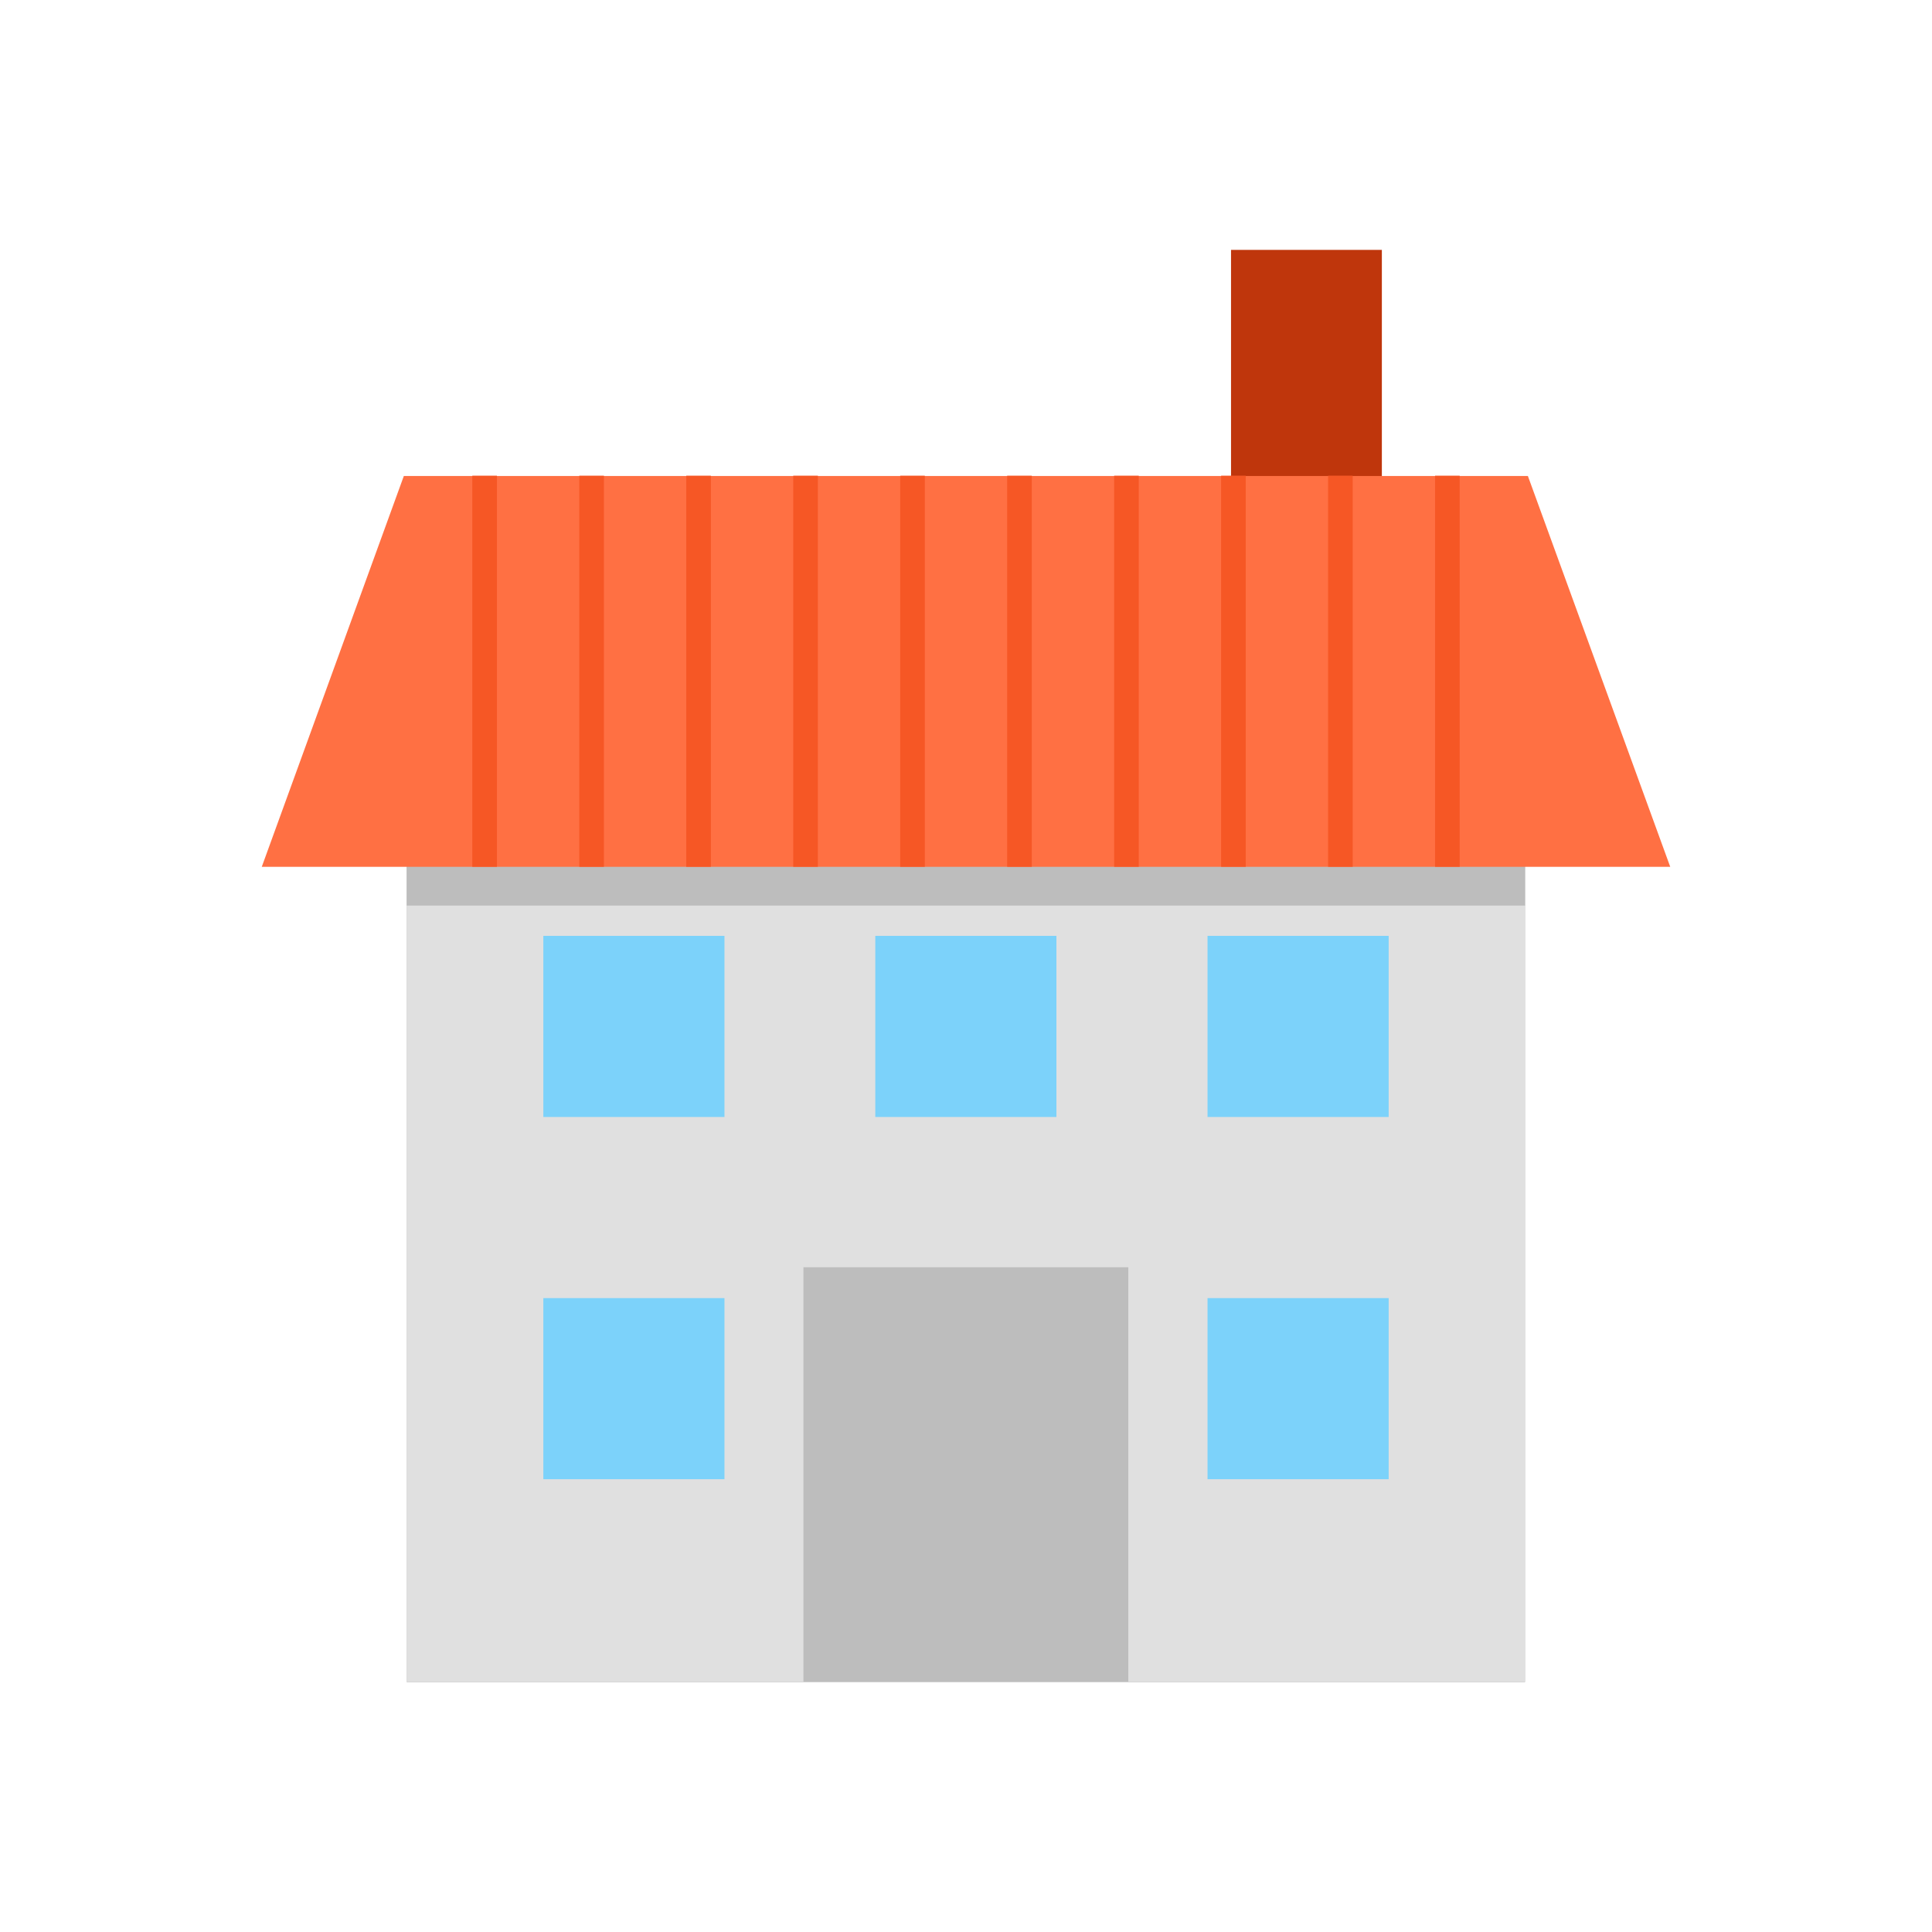 <?xml version="1.0" encoding="UTF-8"?>
<!DOCTYPE svg PUBLIC "-//W3C//DTD SVG 1.1//EN" "http://www.w3.org/Graphics/SVG/1.1/DTD/svg11.dtd">
<!-- Creator: CorelDRAW -->
<svg xmlns="http://www.w3.org/2000/svg" xml:space="preserve" width="6.827in" height="6.827in" style="shape-rendering:geometricPrecision; text-rendering:geometricPrecision; image-rendering:optimizeQuality; fill-rule:evenodd; clip-rule:evenodd"
viewBox="0 0 6.827 6.827"
 xmlns:xlink="http://www.w3.org/1999/xlink">
 <defs>
  <style type="text/css">
   <![CDATA[
    .fil6 {fill:none}
    .fil5 {fill:#7CD2FA}
    .fil0 {fill:#BDBDBD;fill-rule:nonzero}
    .fil1 {fill:#BF360C;fill-rule:nonzero}
    .fil2 {fill:#E0E0E0;fill-rule:nonzero}
    .fil4 {fill:#F65725;fill-rule:nonzero}
    .fil3 {fill:#FF7043;fill-rule:nonzero}
   ]]>
  </style>
 </defs>
 <g id="Layer_x0020_1">
  <path class="fil0" d="M5.389 3.013l0 2.824 -3.93701e-006 0.107 -0.107 0c-2.337,0 -1.402,0 -3.738,0l-0.107 0 0 -0.107 0 -2.824 3.952 0z"/>
  <polygon class="fil1" points="4.434,0.883 4.8,0.883 4.883,0.883 4.883,1.001 4.883,1.777 4.883,1.895 4.8,1.895 4.434,1.895 4.35,1.895 4.35,1.777 4.35,1.001 4.35,0.883 "/>
  <polygon class="fil2" points="5.389,3.013 5.389,5.837 5.389,5.943 5.283,5.943 3.987,5.943 3.987,5.837 3.987,4.585 3.987,4.478 3.881,4.478 2.946,4.478 2.839,4.478 2.839,4.585 2.839,5.837 2.839,5.943 1.544,5.943 1.437,5.943 1.437,5.837 1.437,3.013 "/>
  <polygon class="fil0" points="5.389,3.013 5.389,3.2 1.437,3.2 1.437,3.013 "/>
  <polygon class="fil3" points="5.399,1.682 5.902,3.063 0.925,3.063 1.427,1.682 "/>
  <path class="fil4" d="M5.158 3.063l-0.087 0 0 -1.382 0.087 0 0 1.382zm-0.378 0l-0.087 0 0 -1.382 0.087 0 0 1.382zm-0.378 0l-0.087 0 0 -1.382 0.087 0 0 1.382zm-0.378 0l-0.087 0 0 -1.382 0.087 0 0 1.382zm-0.378 0l-0.087 0 0 -1.382 0.087 0 0 1.382zm-0.378 0l-0.087 0 0 -1.382 0.087 0 0 1.382zm-0.378 0l-0.087 0 0 -1.382 0.087 0 0 1.382zm-0.378 0l-0.087 0 0 -1.382 0.087 0 0 1.382zm-0.378 0l-0.087 0 0 -1.382 0.087 0 0 1.382zm-0.378 0l-0.087 0 0 -1.382 0.087 0 0 1.382z"/>
  <polygon class="fil5" points="4.373,4.587 4.8,4.587 4.907,4.587 4.907,4.693 4.907,5.12 4.907,5.227 4.8,5.227 4.373,5.227 4.267,5.227 4.267,5.12 4.267,4.693 4.267,4.587 "/>
  <polygon class="fil5" points="3.2,3.307 3.627,3.307 3.733,3.307 3.733,3.413 3.733,3.84 3.733,3.947 3.627,3.947 3.2,3.947 3.093,3.947 3.093,3.84 3.093,3.413 3.093,3.307 "/>
  <polygon class="fil5" points="4.373,3.307 4.8,3.307 4.907,3.307 4.907,3.413 4.907,3.84 4.907,3.947 4.8,3.947 4.373,3.947 4.267,3.947 4.267,3.84 4.267,3.413 4.267,3.307 "/>
  <polygon class="fil5" points="2.027,3.307 2.453,3.307 2.56,3.307 2.56,3.413 2.56,3.84 2.56,3.947 2.453,3.947 2.027,3.947 1.92,3.947 1.92,3.84 1.92,3.413 1.92,3.307 "/>
  <polygon class="fil5" points="2.027,4.587 2.453,4.587 2.56,4.587 2.56,4.693 2.56,5.12 2.56,5.227 2.453,5.227 2.027,5.227 1.92,5.227 1.92,5.12 1.92,4.693 1.92,4.587 "/>
  <g id="_250328680">
   <rect id="_250328968" class="fil6" width="6.827" height="6.827"/>
   <rect id="_250328440" class="fil6" x="0.853" y="0.853" width="5.12" height="5.12"/>
  </g>
 </g>
</svg>
